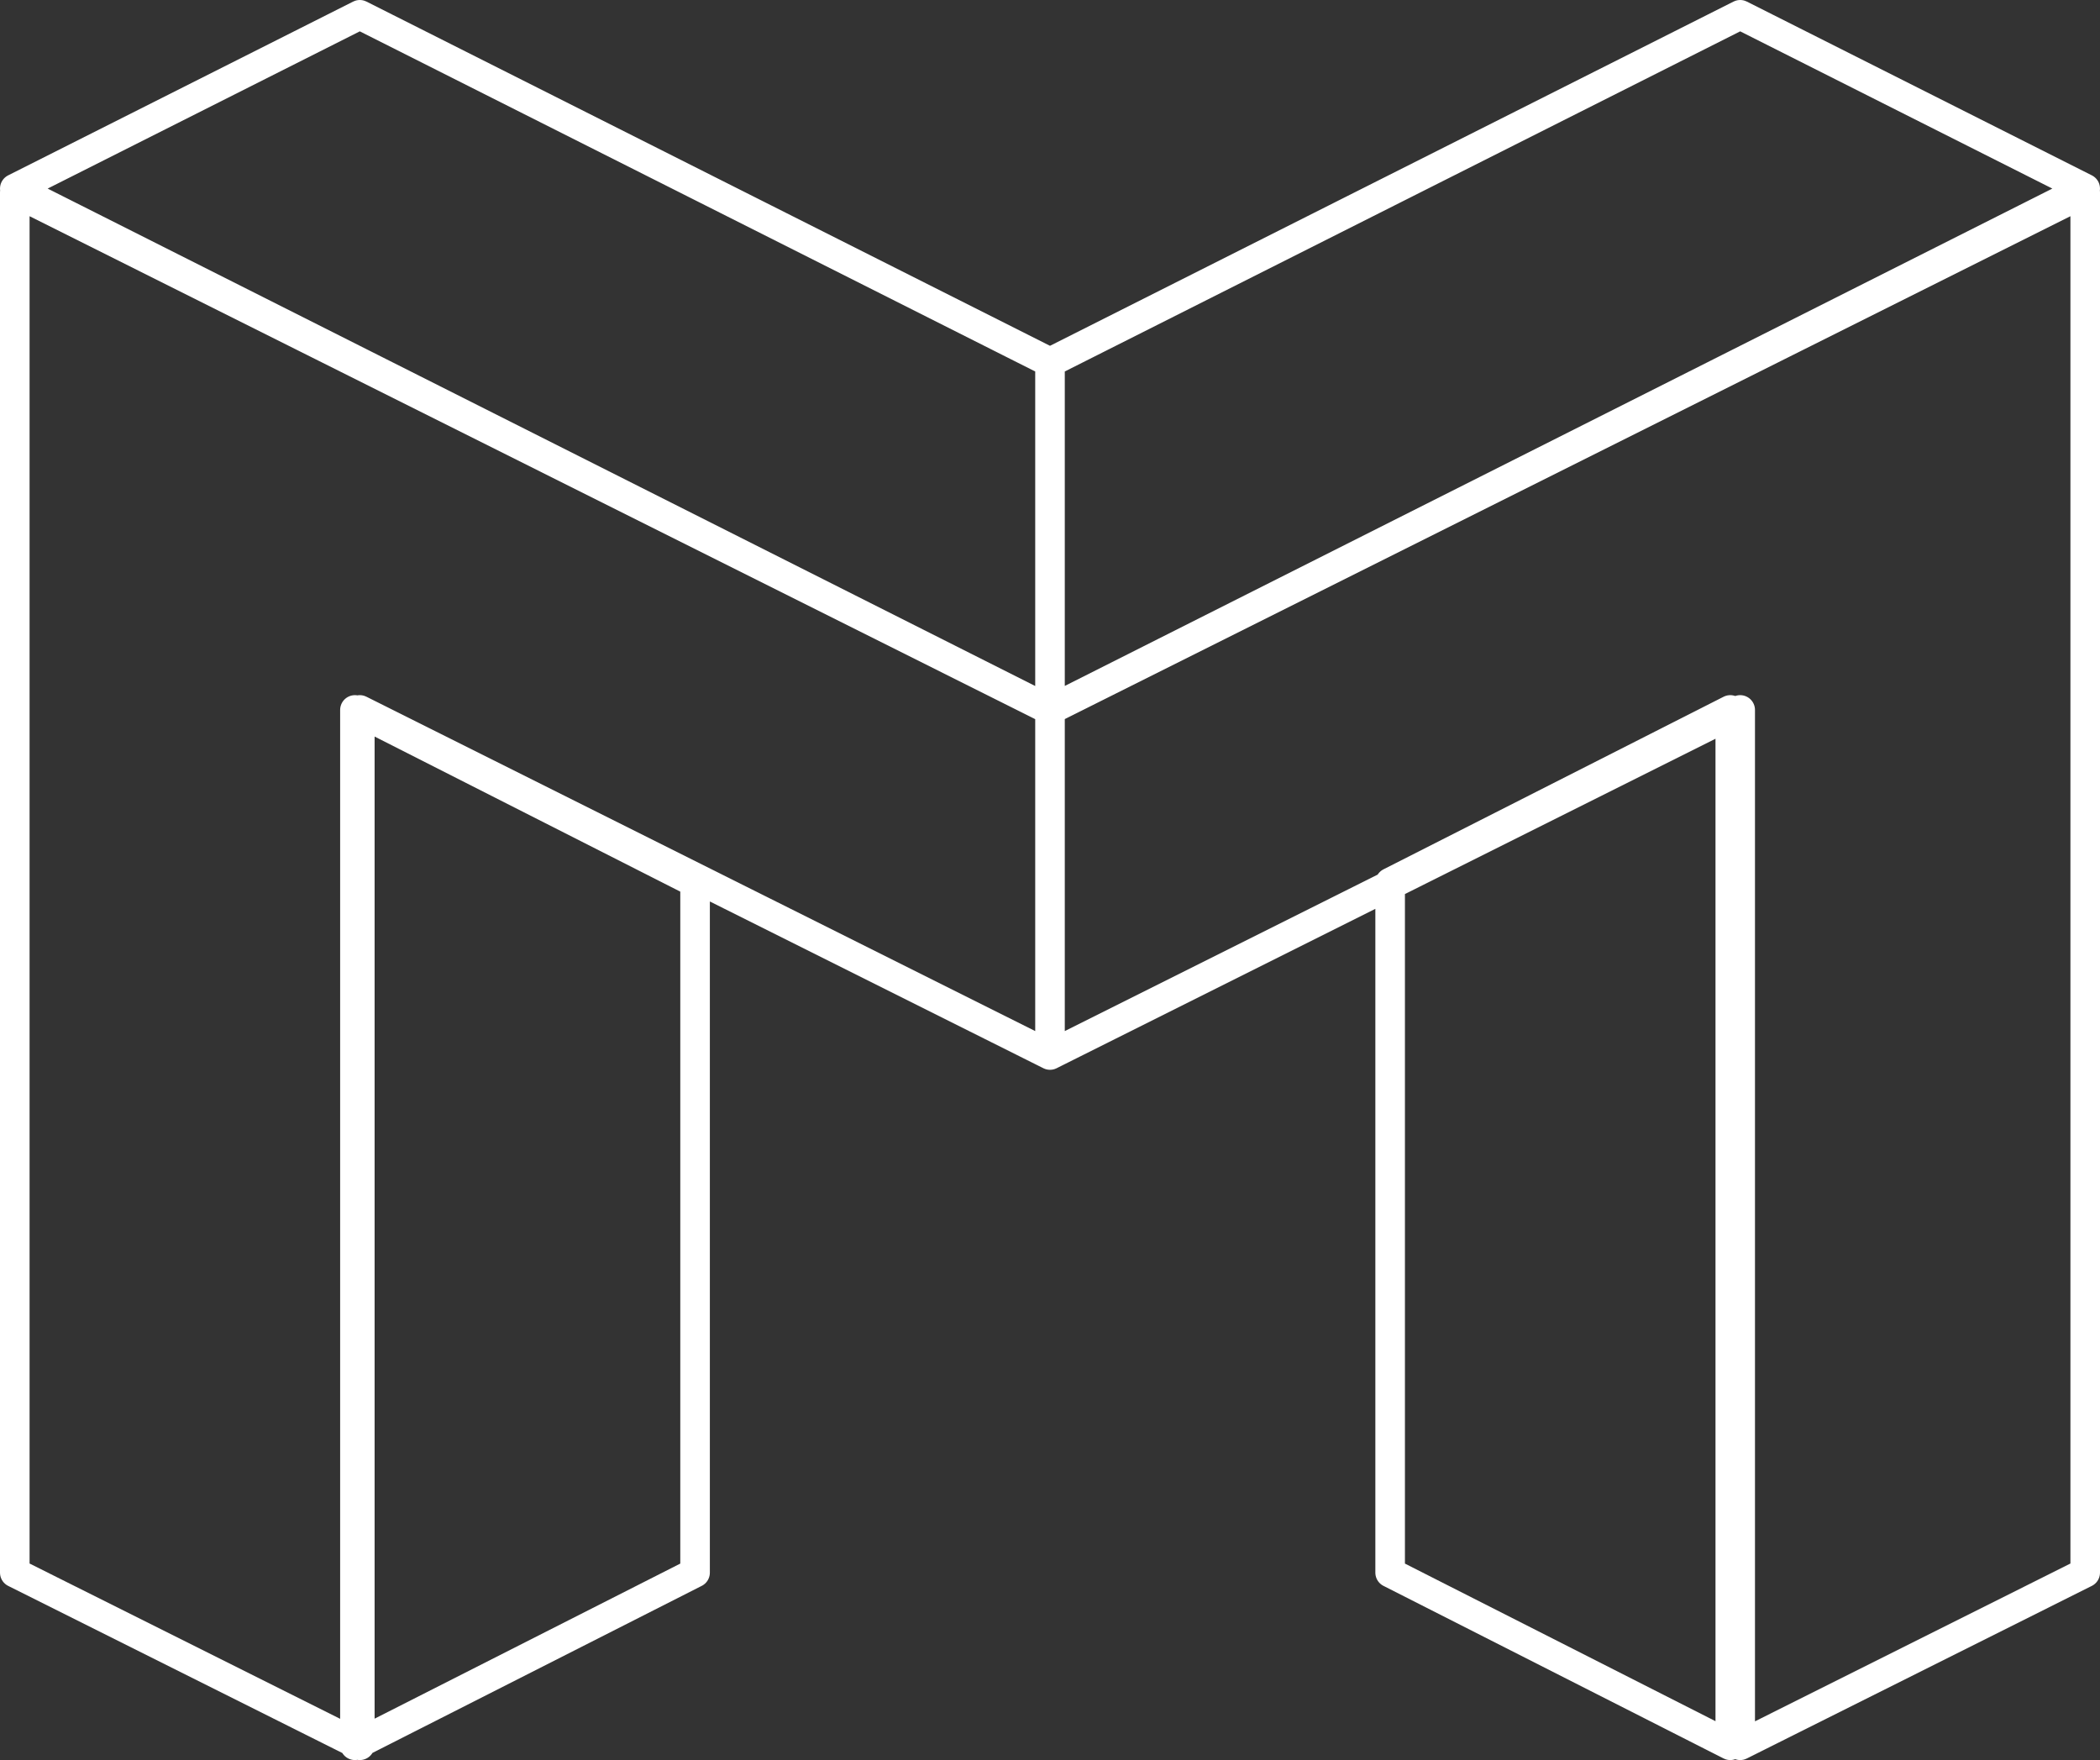 <svg xmlns="http://www.w3.org/2000/svg" xmlns:xlink="http://www.w3.org/1999/xlink" width="142" height="119" viewBox="0 0 142 119"><rect x="0" y="0" width="142" height="119" fill="#333333" stroke="none"/><defs><path id="kffoa" d="M695 148.67v46.66l-22.67 11.5v-69.66zM672 207v-.17l.17.09zm0-70l.33.17V137L719 160.33V137l-.07-.03L649 102v93.33l23 11.5zm70 58.33v-46.5l23-11.5V207zm0-46.5l-23 11.5V137l70-35v93.33L765.67 207v-70l-.67.33V137l-23 11.67zm-23-35.33L765.67 90 789 101.75 719 137zm-70-11.75L672.33 90 719 113.5V137l-.07-.03zM672.33 207v-.17l-.16.09z"/></defs><g><g transform="translate(-648 -89)"><g><use fill="#fff" fill-opacity="0" stroke="#fff" stroke-linecap="round" stroke-linejoin="round" stroke-miterlimit="50" stroke-width="2" xlink:href="#kffoa"/></g></g></g></svg>
